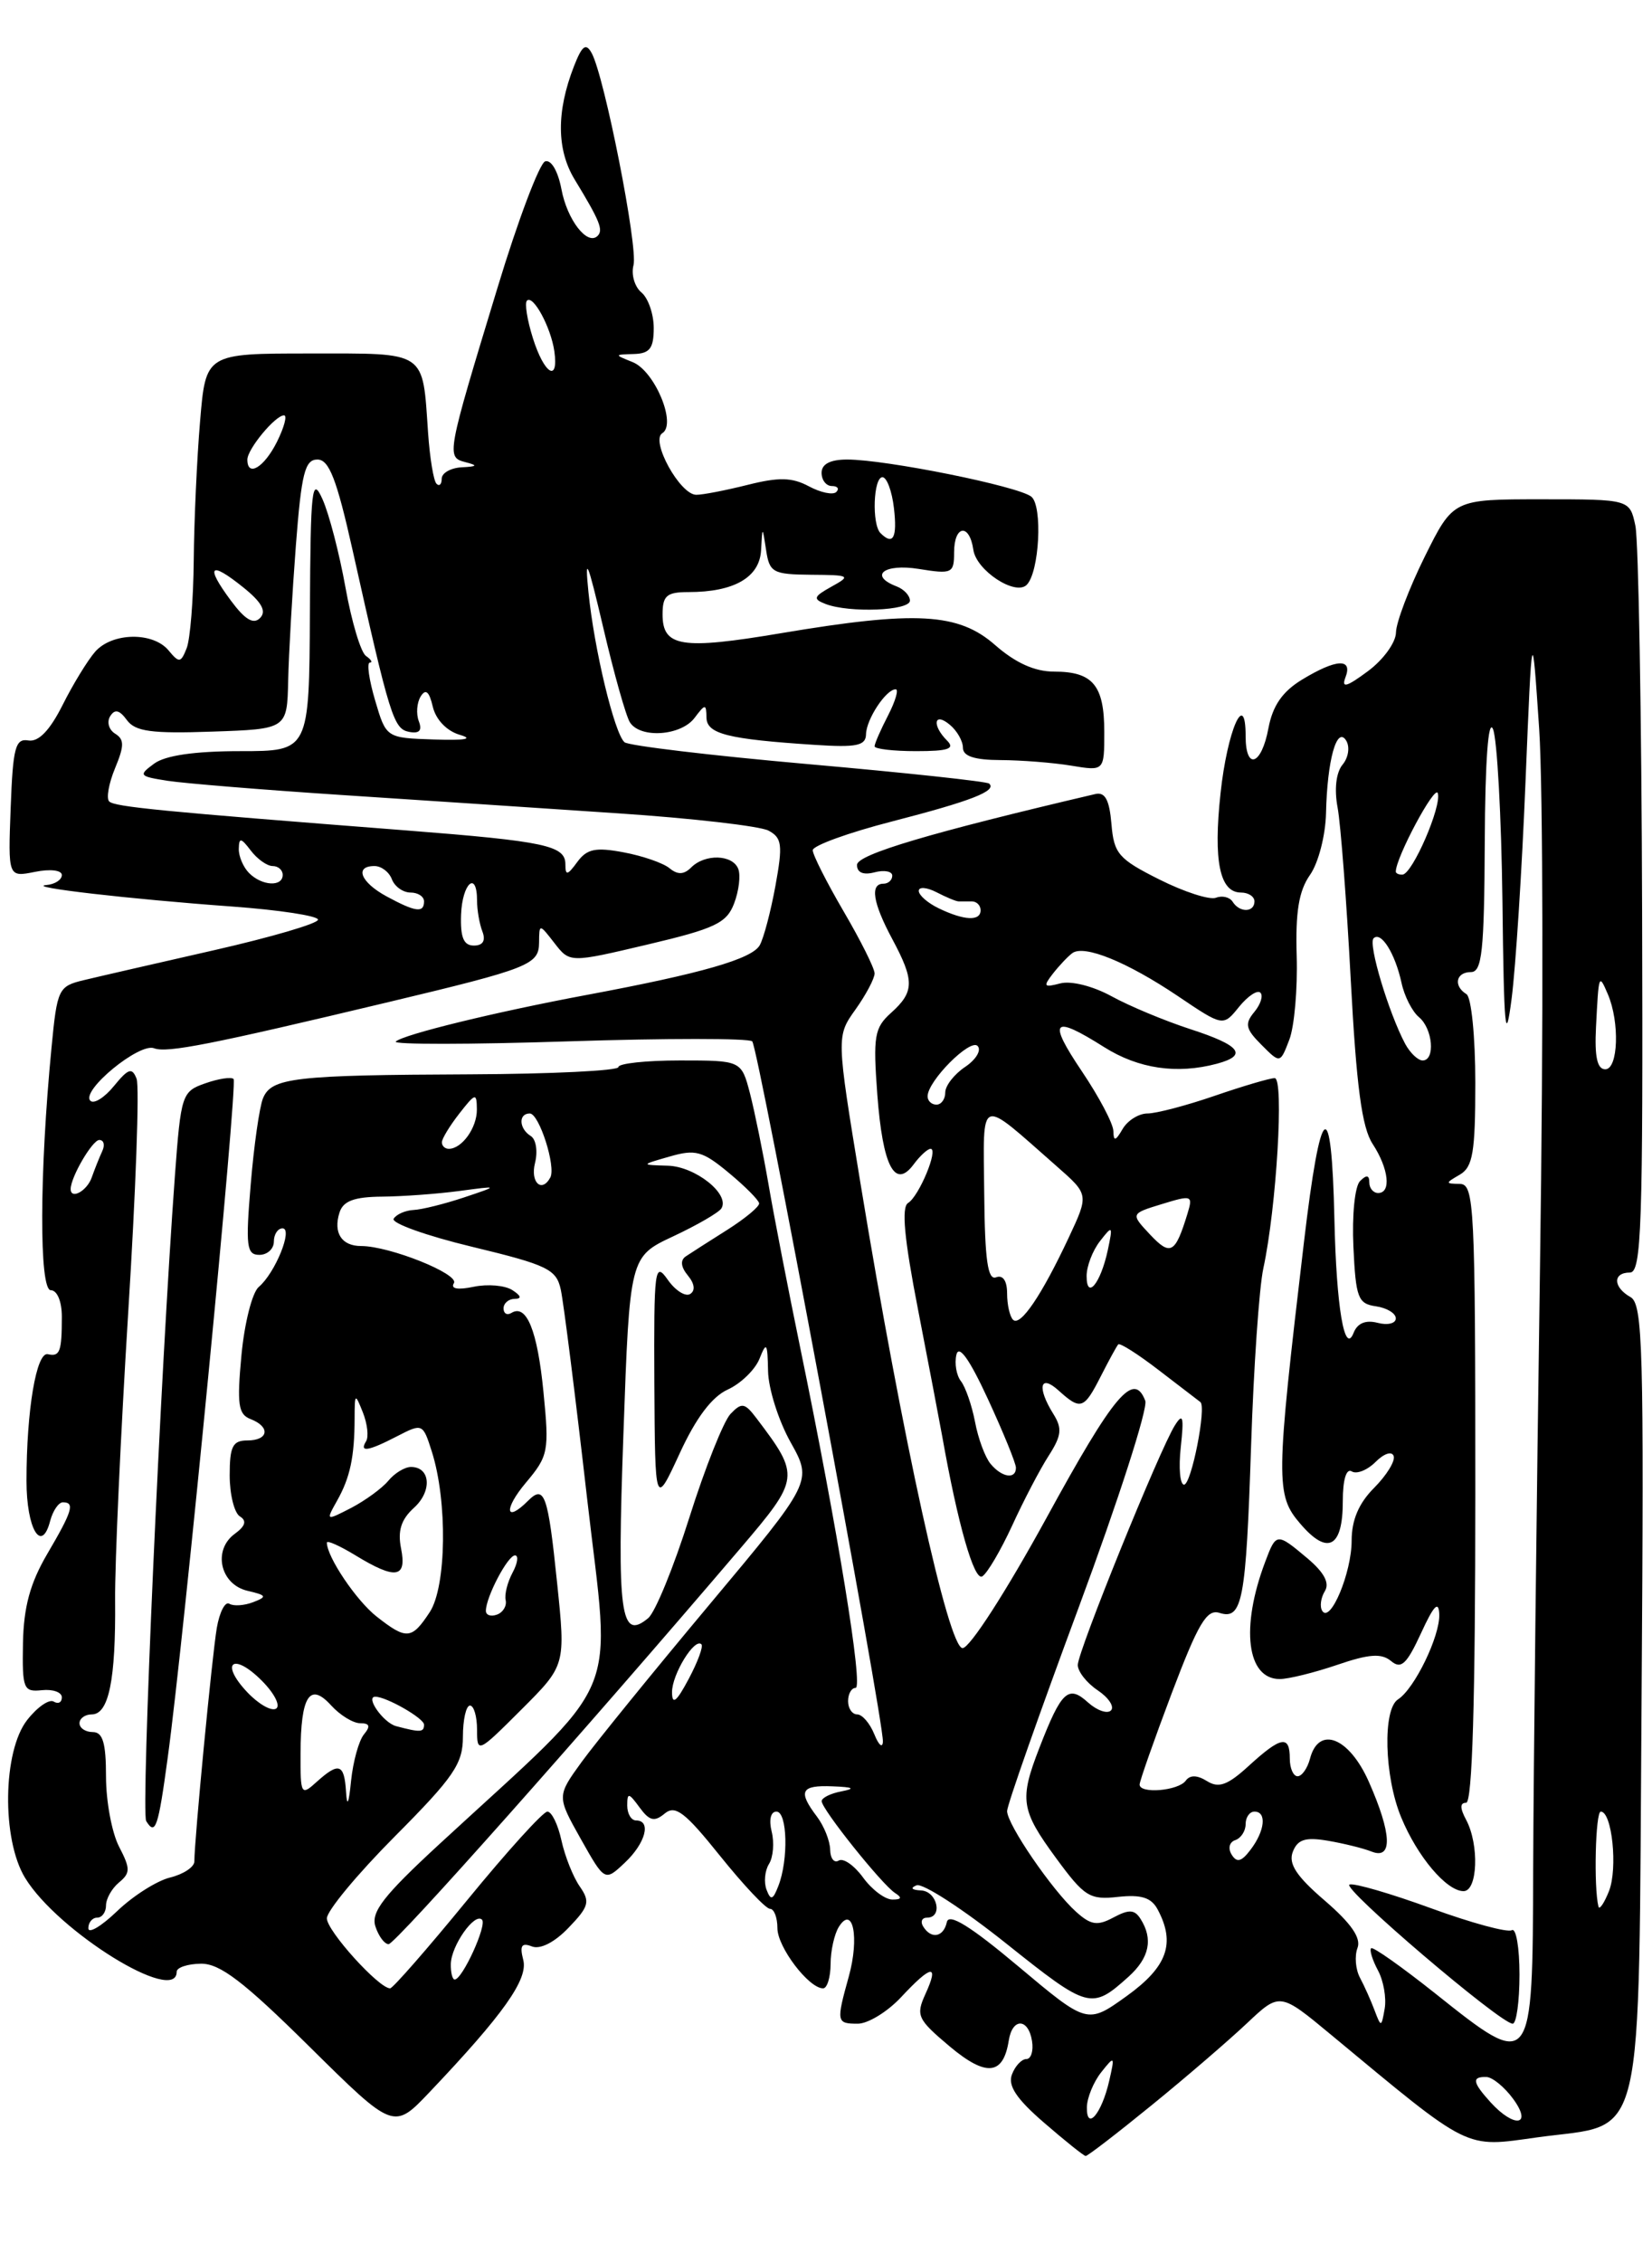 <?xml version="1.0" encoding="UTF-8" standalone="no"?>
<!DOCTYPE svg PUBLIC "-//W3C//DTD SVG 1.1//EN" "http://www.w3.org/Graphics/SVG/1.1/DTD/svg11.dtd" >
<svg xmlns="http://www.w3.org/2000/svg" xmlns:xlink="http://www.w3.org/1999/xlink" version="1.1" viewBox="0 0 187 256">
 <g >
 <path fill="currentColor"
d=" M 130.33 238.25 C 134.22 235.09 139.07 230.91 141.13 228.97 C 144.87 225.44 144.87 225.44 150.68 230.26 C 166.62 243.48 165.69 243.02 174.03 241.86 C 186.39 240.15 185.45 244.16 185.82 192.10 C 186.10 152.58 185.96 147.56 184.57 146.78 C 182.58 145.66 182.54 144.00 184.50 144.00 C 185.81 144.00 185.99 138.86 185.88 103.25 C 185.82 80.84 185.47 61.15 185.12 59.50 C 184.48 56.50 184.48 56.50 174.49 56.50 C 164.50 56.50 164.50 56.50 161.27 63.00 C 159.50 66.58 158.04 70.43 158.02 71.56 C 158.01 72.70 156.58 74.67 154.83 75.96 C 152.43 77.74 151.82 77.91 152.30 76.65 C 153.15 74.45 151.26 74.55 147.38 76.91 C 145.16 78.26 144.06 79.86 143.58 82.41 C 142.80 86.61 141.00 87.23 141.00 83.30 C 141.00 77.91 138.92 82.65 138.16 89.77 C 137.33 97.45 138.07 101.00 140.47 101.00 C 141.31 101.00 142.00 101.45 142.00 102.00 C 142.00 103.27 140.31 103.30 139.53 102.04 C 139.20 101.52 138.35 101.31 137.64 101.59 C 136.92 101.86 134.04 100.93 131.23 99.52 C 126.60 97.20 126.09 96.60 125.81 93.23 C 125.58 90.52 125.09 89.60 124.00 89.85 C 105.34 94.22 97.01 96.69 97.01 97.87 C 97.00 98.74 97.72 99.05 99.00 98.71 C 100.10 98.42 101.00 98.60 101.00 99.09 C 101.00 99.59 100.55 100.00 100.00 100.00 C 98.46 100.00 98.80 102.16 101.00 106.26 C 103.53 110.98 103.51 112.23 100.88 114.60 C 98.97 116.31 98.82 117.24 99.31 123.88 C 99.92 131.99 101.30 134.63 103.43 131.75 C 104.14 130.79 105.00 130.00 105.34 130.00 C 106.26 130.00 104.04 135.36 102.79 136.13 C 102.02 136.60 102.36 140.20 103.91 148.15 C 105.12 154.39 106.35 160.85 106.65 162.50 C 108.41 172.45 110.27 178.95 111.19 178.38 C 111.76 178.03 113.28 175.44 114.58 172.62 C 115.87 169.80 117.72 166.26 118.70 164.74 C 120.16 162.47 120.26 161.64 119.24 160.01 C 117.36 157.00 117.71 155.43 119.83 157.35 C 122.33 159.61 122.70 159.48 124.60 155.75 C 125.51 153.96 126.40 152.33 126.58 152.13 C 126.76 151.93 128.84 153.25 131.20 155.07 C 133.57 156.89 135.67 158.50 135.87 158.65 C 136.60 159.16 134.86 168.00 134.03 168.00 C 133.57 168.00 133.40 166.09 133.66 163.75 C 134.03 160.32 133.91 159.84 133.00 161.28 C 131.28 163.99 122.00 186.88 122.00 188.41 C 122.00 189.15 123.01 190.44 124.25 191.27 C 125.49 192.10 126.17 193.13 125.76 193.55 C 125.35 193.97 124.17 193.56 123.15 192.64 C 120.93 190.63 120.15 191.35 117.66 197.77 C 115.37 203.66 115.55 204.82 119.55 210.27 C 122.75 214.63 123.35 215.01 126.56 214.65 C 129.18 214.37 130.32 214.72 131.04 216.07 C 133.09 219.90 132.14 222.56 127.54 225.87 C 123.08 229.07 123.08 229.07 115.29 222.53 C 109.85 217.96 107.40 216.45 107.18 217.50 C 106.81 219.21 105.41 219.48 104.50 218.00 C 104.16 217.45 104.36 217.00 104.94 217.00 C 106.77 217.00 106.09 214.00 104.25 213.92 C 103.20 213.87 103.00 213.64 103.75 213.34 C 104.44 213.06 109.05 216.05 113.98 219.99 C 123.22 227.36 123.56 227.45 127.75 223.68 C 130.11 221.55 130.55 219.42 129.11 217.15 C 128.43 216.07 127.80 216.04 126.04 216.98 C 124.21 217.96 123.48 217.84 121.80 216.33 C 119.10 213.90 114.00 206.45 114.00 204.94 C 114.00 204.27 117.65 193.90 122.11 181.88 C 126.57 169.86 129.96 159.35 129.64 158.51 C 128.34 155.12 126.12 157.75 118.45 171.78 C 113.88 180.12 109.77 186.50 108.96 186.50 C 107.36 186.50 102.14 162.75 97.40 133.89 C 94.67 117.27 94.67 117.27 96.84 114.23 C 98.03 112.56 99.00 110.72 99.00 110.15 C 99.00 109.58 97.42 106.42 95.50 103.14 C 93.58 99.85 92.00 96.74 92.00 96.21 C 92.00 95.69 96.05 94.22 100.99 92.95 C 109.94 90.64 112.87 89.50 111.97 88.67 C 111.71 88.43 102.50 87.44 91.50 86.47 C 80.50 85.50 71.14 84.38 70.69 83.99 C 69.55 82.99 67.26 73.49 66.61 67.00 C 66.17 62.66 66.52 63.50 68.28 71.00 C 69.50 76.22 70.86 81.06 71.31 81.75 C 72.50 83.59 77.07 83.27 78.61 81.25 C 79.84 79.62 79.94 79.62 79.97 81.20 C 80.00 83.05 82.37 83.65 92.25 84.29 C 96.98 84.60 98.01 84.38 98.03 83.08 C 98.07 81.38 100.30 78.00 101.39 78.00 C 101.75 78.00 101.36 79.33 100.53 80.95 C 99.69 82.57 99.00 84.15 99.00 84.45 C 99.00 84.75 101.11 85.00 103.70 85.00 C 107.36 85.00 108.13 84.73 107.20 83.80 C 105.47 82.07 105.72 80.52 107.50 82.00 C 108.33 82.68 109.00 83.86 109.00 84.62 C 109.00 85.57 110.31 86.00 113.25 86.01 C 115.59 86.02 119.19 86.30 121.25 86.64 C 125.00 87.26 125.00 87.26 125.00 82.83 C 125.00 77.55 123.71 76.00 119.33 76.00 C 117.13 76.00 114.96 75.02 112.65 73.00 C 108.50 69.35 103.70 69.08 88.42 71.65 C 77.14 73.55 75.00 73.21 75.00 69.53 C 75.00 67.40 75.46 67.00 77.93 67.00 C 83.10 67.00 85.98 65.34 86.15 62.27 C 86.30 59.50 86.30 59.50 86.72 62.25 C 87.10 64.79 87.49 65.00 91.82 65.04 C 96.23 65.07 96.36 65.15 94.13 66.38 C 92.08 67.52 91.99 67.78 93.46 68.35 C 96.15 69.38 103.00 69.11 103.00 67.97 C 103.00 67.40 102.33 66.68 101.50 66.36 C 98.31 65.14 100.06 63.75 104.00 64.38 C 107.77 64.99 108.00 64.88 108.00 62.51 C 108.00 59.41 109.74 59.18 110.18 62.22 C 110.52 64.56 114.94 67.46 116.22 66.18 C 117.65 64.75 118.04 57.28 116.75 56.21 C 115.33 55.03 100.29 52.00 95.89 52.00 C 93.99 52.00 93.00 52.51 93.00 53.50 C 93.00 54.33 93.52 55.00 94.17 55.00 C 94.81 55.00 95.03 55.30 94.67 55.67 C 94.30 56.04 92.90 55.75 91.56 55.03 C 89.65 54.01 88.16 53.98 84.62 54.87 C 82.14 55.49 79.53 56.00 78.81 55.99 C 76.97 55.98 73.60 49.86 74.97 49.02 C 76.62 48.00 74.12 41.99 71.62 40.98 C 69.51 40.13 69.51 40.13 71.75 40.06 C 73.55 40.01 74.00 39.42 74.00 37.12 C 74.00 35.54 73.37 33.72 72.60 33.09 C 71.84 32.45 71.43 31.06 71.71 30.01 C 72.24 27.99 68.41 8.58 66.97 6.00 C 66.32 4.82 65.89 5.15 64.97 7.50 C 62.97 12.63 63.00 16.95 65.06 20.33 C 67.90 25.00 68.31 26.02 67.65 26.69 C 66.49 27.84 64.20 24.89 63.55 21.40 C 63.16 19.36 62.39 18.04 61.71 18.26 C 61.07 18.48 58.63 24.92 56.31 32.58 C 50.54 51.54 50.50 51.73 52.69 52.30 C 54.13 52.67 54.04 52.79 52.25 52.88 C 51.01 52.95 50.00 53.53 50.00 54.17 C 50.00 54.81 49.73 55.07 49.41 54.74 C 49.08 54.42 48.66 51.85 48.46 49.03 C 47.81 39.58 48.43 40.00 35.08 40.00 C 23.29 40.00 23.29 40.00 22.65 47.65 C 22.29 51.86 21.97 58.95 21.93 63.40 C 21.89 67.86 21.53 72.33 21.13 73.35 C 20.47 75.02 20.28 75.05 19.08 73.60 C 17.32 71.48 12.69 71.56 10.77 73.75 C 9.93 74.71 8.26 77.43 7.08 79.79 C 5.63 82.67 4.36 83.98 3.21 83.79 C 1.74 83.54 1.46 84.59 1.21 91.38 C 0.91 99.27 0.91 99.27 3.96 98.66 C 5.68 98.31 7.00 98.47 7.00 99.02 C 7.00 99.56 6.21 100.07 5.25 100.15 C 2.79 100.37 14.65 101.74 26.25 102.58 C 31.61 102.97 36.00 103.64 36.00 104.07 C 36.00 104.50 30.71 106.05 24.25 107.52 C 17.79 108.99 11.15 110.51 9.50 110.91 C 6.61 111.60 6.47 111.89 5.83 118.56 C 4.46 132.67 4.42 146.00 5.75 146.00 C 6.47 146.00 7.00 147.27 7.00 149.00 C 7.00 152.96 6.78 153.55 5.42 153.24 C 4.12 152.94 3.00 159.57 3.00 167.58 C 3.00 173.01 4.70 175.87 5.68 172.10 C 5.99 170.95 6.63 170.00 7.12 170.00 C 8.50 170.00 8.20 170.99 5.35 175.84 C 3.41 179.15 2.68 181.84 2.60 185.93 C 2.51 191.14 2.65 191.48 4.75 191.26 C 5.99 191.13 7.00 191.49 7.00 192.07 C 7.00 192.65 6.59 192.86 6.08 192.55 C 5.57 192.24 4.22 193.17 3.08 194.63 C 0.31 198.15 0.17 208.13 2.84 212.50 C 6.54 218.57 20.00 226.90 20.00 223.12 C 20.00 222.64 21.24 222.23 22.75 222.21 C 24.90 222.19 27.57 224.22 35.03 231.60 C 44.56 241.02 44.56 241.02 48.61 236.76 C 57.00 227.93 59.80 223.97 59.23 221.78 C 58.81 220.16 59.04 219.80 60.22 220.26 C 61.16 220.62 62.80 219.78 64.37 218.13 C 66.68 215.73 66.82 215.19 65.62 213.46 C 64.87 212.38 63.94 210.04 63.55 208.25 C 63.16 206.46 62.45 205.00 61.96 205.00 C 61.48 205.00 57.40 209.50 52.90 215.00 C 48.40 220.50 44.46 225.00 44.16 225.00 C 42.88 225.00 37.00 218.49 37.00 217.08 C 37.00 216.23 40.46 212.06 44.70 207.80 C 51.38 201.08 52.40 199.59 52.40 196.53 C 52.40 194.59 52.76 193.00 53.20 193.00 C 53.64 193.00 54.00 194.23 54.00 195.74 C 54.00 198.42 54.10 198.37 59.01 193.46 C 64.03 188.45 64.03 188.45 63.06 179.10 C 62.03 169.10 61.63 167.97 59.78 169.82 C 57.20 172.40 56.99 170.80 59.52 167.79 C 62.08 164.75 62.18 164.22 61.52 157.54 C 60.84 150.57 59.60 147.51 57.89 148.57 C 57.40 148.87 57.00 148.64 57.00 148.06 C 57.00 147.48 57.56 146.99 58.25 146.98 C 59.09 146.97 59.00 146.64 58.00 145.99 C 57.17 145.45 55.21 145.28 53.62 145.61 C 51.80 145.99 50.98 145.84 51.38 145.20 C 52.01 144.17 44.10 141.00 40.88 141.00 C 38.67 141.00 37.70 139.51 38.43 137.21 C 38.85 135.90 40.08 135.44 43.25 135.41 C 45.59 135.39 49.52 135.10 52.00 134.77 C 56.50 134.17 56.50 134.17 52.50 135.51 C 50.30 136.24 47.74 136.88 46.81 136.92 C 45.88 136.97 44.87 137.41 44.56 137.91 C 44.25 138.40 48.26 139.84 53.46 141.09 C 62.00 143.15 62.98 143.63 63.48 145.94 C 63.79 147.35 65.13 157.95 66.45 169.50 C 69.16 193.08 70.80 189.26 49.67 208.74 C 43.43 214.50 41.98 216.36 42.49 217.98 C 42.85 219.09 43.52 220.00 43.99 220.00 C 44.75 220.00 66.09 195.99 83.80 175.22 C 90.56 167.29 90.59 167.04 85.64 160.50 C 84.30 158.73 83.96 158.67 82.69 160.00 C 81.91 160.82 79.81 166.09 78.04 171.70 C 76.27 177.31 74.17 182.45 73.37 183.11 C 70.23 185.71 69.83 182.71 70.57 162.23 C 71.28 142.21 71.28 142.21 76.21 139.90 C 78.92 138.63 81.37 137.21 81.66 136.74 C 82.65 135.13 78.71 132.00 75.60 131.91 C 72.50 131.82 72.50 131.82 75.81 130.87 C 78.72 130.03 79.53 130.25 82.49 132.71 C 84.34 134.24 85.89 135.80 85.93 136.17 C 85.97 136.54 84.34 137.89 82.32 139.17 C 80.29 140.45 78.18 141.80 77.63 142.17 C 76.98 142.61 77.07 143.37 77.86 144.33 C 78.63 145.26 78.73 146.05 78.12 146.43 C 77.58 146.76 76.43 146.03 75.57 144.79 C 74.11 142.72 74.01 143.56 74.07 156.53 C 74.15 170.50 74.15 170.50 76.93 164.48 C 78.78 160.45 80.59 158.05 82.38 157.24 C 83.85 156.57 85.47 155.00 85.97 153.76 C 86.76 151.77 86.88 151.94 86.94 155.12 C 86.97 157.12 88.12 160.75 89.49 163.20 C 91.97 167.64 91.97 167.64 80.31 181.57 C 73.90 189.23 67.39 197.25 65.84 199.38 C 63.03 203.26 63.03 203.26 65.74 208.09 C 68.46 212.92 68.46 212.92 70.73 210.78 C 73.07 208.58 73.76 206.00 72.00 206.00 C 71.45 206.00 71.00 205.24 71.00 204.31 C 71.00 202.82 71.17 202.85 72.39 204.52 C 73.51 206.05 74.07 206.19 75.24 205.22 C 76.44 204.22 77.53 205.05 81.50 210.00 C 84.15 213.30 86.69 216.00 87.16 216.00 C 87.62 216.00 88.00 216.98 88.00 218.19 C 88.00 220.33 91.55 225.00 93.17 225.00 C 93.63 225.00 94.01 223.76 94.02 222.25 C 94.02 220.74 94.45 218.84 94.96 218.03 C 96.55 215.52 97.30 219.27 96.08 223.66 C 94.65 228.81 94.68 229.00 97.10 229.00 C 98.25 229.00 100.46 227.65 102.00 226.00 C 105.45 222.30 106.33 222.19 104.76 225.63 C 103.65 228.07 103.84 228.49 107.50 231.57 C 111.64 235.04 113.57 234.85 114.19 230.89 C 114.60 228.31 116.41 228.36 116.82 230.96 C 117.00 232.08 116.71 233.00 116.18 233.00 C 115.65 233.00 114.91 233.78 114.55 234.74 C 114.06 236.01 115.06 237.51 118.19 240.21 C 120.56 242.26 122.67 243.95 122.89 243.97 C 123.10 243.99 126.45 241.41 130.33 238.25 Z  M 123.03 238.45 C 123.05 237.38 123.78 235.60 124.65 234.50 C 126.17 232.58 126.21 232.62 125.55 235.50 C 124.70 239.20 122.99 241.20 123.03 238.45 Z  M 168.75 237.92 C 166.68 235.64 166.56 234.99 168.25 235.03 C 168.94 235.05 170.31 236.17 171.30 237.53 C 173.49 240.54 171.43 240.85 168.75 237.92 Z  M 162.48 225.59 C 158.68 222.57 155.41 220.26 155.21 220.46 C 155.00 220.66 155.35 221.79 155.98 222.97 C 156.61 224.14 156.95 226.09 156.74 227.30 C 156.37 229.42 156.33 229.43 155.60 227.50 C 155.19 226.40 154.44 224.73 153.94 223.79 C 153.44 222.85 153.32 221.34 153.66 220.44 C 154.10 219.31 152.96 217.66 149.97 215.08 C 146.74 212.31 145.82 210.90 146.34 209.55 C 146.88 208.15 147.76 207.87 150.27 208.29 C 152.05 208.59 154.29 209.14 155.25 209.52 C 157.67 210.48 157.55 207.51 154.95 201.63 C 152.72 196.59 149.28 195.23 148.29 199.00 C 148.00 200.10 147.37 201.00 146.88 201.00 C 146.40 201.00 146.00 200.10 146.00 199.00 C 146.00 196.31 145.02 196.48 141.38 199.80 C 138.97 202.01 137.96 202.38 136.63 201.55 C 135.51 200.85 134.70 200.84 134.22 201.50 C 133.39 202.65 129.00 203.02 129.00 201.94 C 129.00 201.55 130.64 196.89 132.64 191.59 C 135.63 183.70 136.60 182.06 138.03 182.51 C 140.64 183.34 141.04 181.20 141.62 163.55 C 141.91 154.72 142.53 145.70 143.01 143.50 C 144.49 136.65 145.37 122.00 144.29 122.00 C 143.75 122.00 140.70 122.90 137.50 124.00 C 134.30 125.10 130.88 126.00 129.89 126.00 C 128.91 126.00 127.64 126.79 127.08 127.75 C 126.27 129.14 126.05 129.19 126.03 127.99 C 126.01 127.15 124.41 124.12 122.47 121.24 C 118.55 115.42 119.13 114.79 125.00 118.50 C 128.87 120.94 133.23 121.58 137.75 120.37 C 141.29 119.42 140.43 118.30 134.75 116.46 C 131.86 115.52 127.85 113.85 125.83 112.74 C 123.73 111.59 121.25 110.96 120.02 111.28 C 118.15 111.77 118.05 111.64 119.19 110.17 C 119.91 109.25 120.90 108.21 121.39 107.85 C 122.74 106.88 127.58 108.85 133.32 112.71 C 138.45 116.17 138.45 116.17 140.25 113.94 C 141.24 112.72 142.33 111.99 142.67 112.33 C 143.01 112.67 142.70 113.66 141.97 114.53 C 140.87 115.86 141.00 116.44 142.79 118.23 C 144.91 120.36 144.91 120.36 145.95 117.64 C 146.52 116.14 146.89 111.89 146.78 108.18 C 146.63 103.19 147.02 100.81 148.29 99.00 C 149.24 97.65 150.04 94.53 150.10 92.03 C 150.23 86.04 151.32 82.10 152.38 83.80 C 152.82 84.52 152.64 85.73 151.97 86.53 C 151.24 87.42 151.02 89.30 151.41 91.38 C 151.76 93.25 152.43 102.03 152.90 110.88 C 153.54 122.93 154.16 127.60 155.38 129.45 C 157.20 132.24 157.51 135.00 156.00 135.00 C 155.45 135.00 155.00 134.46 155.00 133.80 C 155.00 132.96 154.68 132.92 153.95 133.65 C 153.36 134.24 153.03 137.53 153.20 141.10 C 153.47 146.87 153.72 147.53 155.75 147.82 C 156.99 148.00 158.00 148.61 158.00 149.19 C 158.00 149.76 157.07 149.99 155.94 149.69 C 154.58 149.34 153.65 149.73 153.22 150.83 C 152.20 153.41 151.27 147.92 151.05 138.00 C 150.73 123.55 149.50 124.47 147.60 140.58 C 144.40 167.65 144.38 169.17 147.21 172.45 C 150.29 176.04 152.00 175.13 152.00 169.88 C 152.00 167.45 152.39 166.13 153.01 166.50 C 153.56 166.85 154.78 166.36 155.71 165.43 C 156.67 164.47 157.56 164.18 157.76 164.77 C 157.95 165.34 156.95 166.95 155.55 168.36 C 153.81 170.10 153.00 172.00 153.00 174.34 C 153.00 177.98 150.58 183.75 149.67 182.28 C 149.37 181.80 149.51 180.80 149.97 180.05 C 150.53 179.14 149.89 177.94 148.01 176.35 C 144.51 173.41 144.46 173.42 143.21 176.75 C 140.41 184.17 141.13 190.00 144.86 190.00 C 145.84 190.00 148.76 189.28 151.35 188.40 C 154.97 187.16 156.37 187.06 157.46 187.96 C 158.60 188.92 159.23 188.33 160.85 184.82 C 162.30 181.66 162.85 181.08 162.92 182.67 C 163.01 185.14 160.12 191.10 158.25 192.30 C 156.50 193.42 156.69 201.01 158.60 205.63 C 160.43 210.08 163.74 214.00 165.67 214.00 C 167.27 214.00 167.46 208.74 165.96 205.93 C 165.25 204.60 165.25 204.00 165.96 204.00 C 166.66 204.00 167.00 192.46 167.00 169.00 C 167.00 136.34 166.88 134.00 165.25 133.97 C 163.58 133.94 163.58 133.89 165.25 132.92 C 166.72 132.06 167.00 130.40 167.00 122.51 C 167.00 117.33 166.55 112.84 166.00 112.50 C 164.49 111.57 164.80 110.00 166.50 110.00 C 167.76 110.00 168.01 107.66 168.07 95.25 C 168.11 86.08 168.47 81.26 169.00 82.50 C 169.47 83.60 169.95 92.38 170.07 102.00 C 170.24 116.57 170.41 118.41 171.11 113.00 C 171.57 109.42 172.28 98.40 172.68 88.50 C 173.42 70.50 173.42 70.50 174.23 82.50 C 174.67 89.10 174.72 116.55 174.32 143.50 C 173.93 170.45 173.58 201.05 173.55 211.50 C 173.49 234.33 173.47 234.35 162.48 225.59 Z  M 172.00 223.44 C 172.00 220.38 171.61 218.12 171.13 218.42 C 170.65 218.71 166.54 217.60 162.00 215.94 C 157.45 214.28 153.30 213.07 152.76 213.25 C 151.77 213.58 169.85 229.00 171.23 229.00 C 171.65 229.00 172.00 226.50 172.00 223.44 Z  M 51.03 222.25 C 51.07 220.17 53.73 216.39 54.56 217.23 C 55.16 217.82 52.34 224.00 51.47 224.00 C 51.21 224.00 51.01 223.21 51.03 222.25 Z  M 10.00 218.20 C 10.00 217.54 10.45 217.00 11.00 217.00 C 11.55 217.00 12.00 216.38 12.00 215.62 C 12.00 214.86 12.66 213.69 13.47 213.02 C 14.77 211.94 14.77 211.46 13.47 208.95 C 12.66 207.38 12.00 203.83 12.00 201.05 C 12.00 197.23 11.64 196.00 10.50 196.00 C 9.68 196.00 9.00 195.55 9.00 195.00 C 9.00 194.45 9.63 194.00 10.39 194.00 C 12.31 194.00 13.11 190.11 13.03 181.13 C 12.99 176.93 13.66 162.28 14.51 148.57 C 15.37 134.85 15.80 122.93 15.46 122.07 C 14.95 120.76 14.53 120.90 12.90 122.89 C 11.83 124.21 10.62 124.96 10.23 124.56 C 9.11 123.45 15.76 117.97 17.44 118.62 C 18.90 119.18 23.86 118.20 44.00 113.39 C 59.92 109.59 61.00 109.16 61.02 106.67 C 61.04 104.50 61.04 104.50 62.77 106.73 C 64.50 108.96 64.50 108.96 73.31 106.88 C 80.95 105.08 82.26 104.45 83.10 102.23 C 83.64 100.81 83.85 99.06 83.57 98.33 C 82.94 96.69 79.81 96.59 78.24 98.16 C 77.42 98.98 76.71 99.01 75.79 98.25 C 75.08 97.66 72.74 96.85 70.59 96.45 C 67.41 95.85 66.43 96.06 65.34 97.55 C 64.23 99.07 64.00 99.11 64.00 97.81 C 64.00 95.68 61.74 95.20 46.00 93.97 C 18.16 91.81 12.97 91.30 12.36 90.69 C 12.01 90.35 12.31 88.66 13.02 86.94 C 14.08 84.39 14.08 83.67 13.03 83.02 C 12.32 82.58 12.07 81.70 12.47 81.05 C 12.99 80.21 13.52 80.33 14.36 81.48 C 15.31 82.78 17.15 83.03 24.02 82.79 C 32.50 82.50 32.50 82.50 32.62 77.00 C 32.69 73.97 33.08 67.11 33.49 61.75 C 34.12 53.56 34.51 52.00 35.93 52.00 C 37.25 52.00 38.11 54.21 39.91 62.25 C 44.14 81.17 44.55 82.48 46.31 82.82 C 47.47 83.04 47.81 82.67 47.41 81.62 C 47.09 80.78 47.18 79.52 47.62 78.81 C 48.18 77.90 48.59 78.24 48.99 79.97 C 49.34 81.44 50.57 82.72 52.04 83.15 C 53.66 83.62 52.66 83.80 49.11 83.68 C 43.71 83.50 43.71 83.50 42.46 79.25 C 41.77 76.91 41.50 74.99 41.86 74.98 C 42.21 74.98 42.02 74.64 41.43 74.23 C 40.84 73.83 39.80 70.35 39.11 66.50 C 38.42 62.65 37.25 58.15 36.51 56.50 C 35.31 53.82 35.15 55.18 35.08 69.25 C 35.00 85.00 35.00 85.00 27.19 85.00 C 22.05 85.00 18.72 85.48 17.45 86.41 C 15.64 87.74 15.73 87.85 19.01 88.36 C 20.93 88.65 29.70 89.37 38.50 89.95 C 47.30 90.53 61.42 91.46 69.87 92.03 C 78.32 92.59 86.02 93.48 86.99 93.99 C 88.52 94.81 88.62 95.60 87.78 100.22 C 87.25 103.12 86.45 106.16 86.00 106.96 C 85.13 108.51 79.45 110.15 66.50 112.57 C 56.15 114.50 45.69 117.05 44.80 117.86 C 44.41 118.21 53.19 118.20 64.30 117.84 C 75.41 117.48 84.79 117.48 85.15 117.84 C 85.84 118.54 100.04 194.67 99.94 197.08 C 99.90 197.86 99.47 197.49 98.97 196.25 C 98.47 195.01 97.60 194.00 97.03 194.00 C 96.46 194.00 96.00 193.32 96.00 192.50 C 96.00 191.68 96.38 191.00 96.85 191.00 C 97.74 191.00 94.81 173.02 90.58 152.50 C 89.22 145.90 87.60 137.57 86.99 134.00 C 86.37 130.43 85.43 125.81 84.90 123.75 C 83.92 120.00 83.92 120.00 76.96 120.00 C 73.13 120.00 70.00 120.34 70.00 120.75 C 70.00 121.16 62.46 121.53 53.25 121.57 C 33.29 121.65 30.73 121.95 29.77 124.28 C 29.37 125.26 28.74 129.65 28.38 134.03 C 27.79 141.03 27.91 142.00 29.36 142.00 C 30.26 142.00 31.00 141.32 31.00 140.50 C 31.00 139.68 31.44 139.00 31.98 139.00 C 33.20 139.00 31.15 144.06 29.29 145.63 C 28.55 146.25 27.67 149.73 27.33 153.36 C 26.81 158.92 26.97 160.05 28.36 160.58 C 30.64 161.46 30.41 163.00 28.00 163.00 C 26.34 163.00 26.00 163.67 26.00 166.94 C 26.00 169.11 26.52 171.20 27.15 171.59 C 27.96 172.09 27.78 172.69 26.57 173.57 C 24.06 175.41 24.92 179.28 28.00 180.01 C 30.19 180.52 30.27 180.68 28.66 181.30 C 27.65 181.69 26.43 181.77 25.96 181.48 C 25.49 181.18 24.85 182.42 24.54 184.22 C 24.01 187.33 22.00 208.21 22.00 210.64 C 22.00 211.27 20.76 212.09 19.25 212.46 C 17.74 212.83 15.04 214.55 13.25 216.27 C 11.46 217.99 10.00 218.85 10.00 218.20 Z  M 18.98 198.93 C 20.83 185.44 26.92 122.59 26.44 122.10 C 26.18 121.84 24.73 122.06 23.23 122.59 C 20.59 123.51 20.48 123.86 19.80 133.02 C 18.17 155.24 15.94 205.10 16.55 206.07 C 17.59 207.76 17.91 206.82 18.98 198.93 Z  M 180.94 215.75 C 180.39 213.56 180.60 205.00 181.20 205.00 C 182.48 205.00 183.14 211.45 182.13 214.00 C 181.58 215.38 181.04 216.16 180.94 215.75 Z  M 86.77 213.84 C 86.45 213.00 86.57 211.69 87.05 210.92 C 87.53 210.15 87.66 208.50 87.35 207.26 C 87.02 205.93 87.24 205.00 87.89 205.00 C 89.13 205.00 89.27 210.46 88.10 213.43 C 87.49 215.01 87.24 215.08 86.77 213.84 Z  M 97.69 212.45 C 96.69 211.08 95.45 210.22 94.94 210.54 C 94.42 210.86 93.99 210.30 93.97 209.31 C 93.95 208.31 93.28 206.63 92.47 205.56 C 90.29 202.68 90.65 201.99 94.25 202.14 C 96.60 202.23 96.88 202.39 95.25 202.71 C 94.01 202.94 93.00 203.45 93.01 203.82 C 93.02 204.74 99.86 213.29 101.33 214.22 C 102.14 214.74 102.04 214.96 101.00 214.95 C 100.17 214.94 98.68 213.82 97.69 212.45 Z  M 139.42 209.87 C 138.98 209.16 139.16 208.45 139.82 208.23 C 140.47 208.01 141.00 207.20 141.00 206.42 C 141.00 205.64 141.45 205.00 142.00 205.00 C 143.41 205.00 143.19 207.17 141.56 209.31 C 140.53 210.68 140.00 210.81 139.42 209.87 Z  M 39.17 202.75 C 38.97 199.57 38.36 199.37 35.83 201.65 C 34.08 203.24 34.00 203.09 34.02 198.40 C 34.04 191.92 35.06 190.31 37.48 192.98 C 38.49 194.09 39.97 195.00 40.78 195.00 C 41.85 195.00 41.96 195.34 41.20 196.26 C 40.62 196.96 39.97 199.32 39.74 201.51 C 39.48 204.14 39.28 204.56 39.17 202.75 Z  M 44.84 195.33 C 43.40 194.95 41.32 192.00 42.48 192.00 C 43.74 192.00 48.00 194.44 48.00 195.16 C 48.00 196.04 47.59 196.06 44.84 195.33 Z  M 27.97 191.47 C 24.84 188.14 26.39 186.93 29.63 190.18 C 31.05 191.60 31.78 193.02 31.25 193.35 C 30.72 193.67 29.25 192.83 27.97 191.47 Z  M 76.07 191.50 C 76.06 189.47 78.63 185.29 79.40 186.07 C 79.63 186.31 78.98 188.07 77.95 190.00 C 76.58 192.58 76.08 192.97 76.07 191.50 Z  M 42.61 182.91 C 40.32 181.10 37.00 176.17 37.00 174.56 C 37.00 174.27 38.46 174.92 40.25 176.01 C 44.79 178.78 46.07 178.58 45.40 175.23 C 45.00 173.23 45.40 171.95 46.85 170.63 C 48.94 168.75 48.74 166.00 46.52 166.00 C 45.82 166.00 44.66 166.70 43.95 167.57 C 43.23 168.43 41.34 169.80 39.76 170.63 C 36.88 172.11 36.87 172.11 38.16 169.81 C 39.63 167.20 40.13 164.86 40.14 160.50 C 40.15 157.64 40.19 157.61 41.08 159.84 C 41.59 161.13 41.75 162.59 41.44 163.09 C 40.64 164.39 41.68 164.22 44.98 162.51 C 47.81 161.05 47.87 161.07 48.88 164.26 C 50.67 169.88 50.54 179.52 48.65 182.42 C 46.60 185.54 46.02 185.59 42.61 182.91 Z  M 55.00 182.28 C 55.00 180.73 57.47 176.02 58.29 176.01 C 58.72 176.00 58.60 176.88 58.02 177.96 C 57.44 179.04 57.09 180.44 57.24 181.08 C 57.38 181.73 56.94 182.46 56.25 182.71 C 55.56 182.96 55.00 182.77 55.00 182.28 Z  M 112.13 165.65 C 111.51 164.91 110.72 162.78 110.37 160.90 C 110.01 159.03 109.29 156.96 108.78 156.30 C 108.26 155.64 108.03 154.29 108.26 153.30 C 108.54 152.11 109.75 153.81 111.84 158.34 C 113.58 162.11 115.00 165.59 115.00 166.09 C 115.00 167.44 113.40 167.19 112.13 165.65 Z  M 114.67 149.34 C 114.30 148.97 114.00 147.63 114.00 146.36 C 114.00 144.94 113.53 144.24 112.75 144.54 C 111.81 144.90 111.48 142.59 111.41 135.06 C 111.31 123.85 110.65 124.10 119.60 131.96 C 123.26 135.17 123.26 135.17 120.98 140.04 C 117.91 146.59 115.49 150.16 114.67 149.34 Z  M 123.00 144.39 C 123.00 143.29 123.68 141.51 124.52 140.44 C 125.94 138.61 125.99 138.67 125.39 141.50 C 124.58 145.24 123.00 147.16 123.00 144.39 Z  M 130.18 139.70 C 127.97 137.34 127.97 137.34 131.53 136.25 C 134.92 135.21 135.05 135.26 134.42 137.33 C 133.03 141.87 132.50 142.16 130.18 139.70 Z  M 8.00 134.55 C 8.00 133.20 10.46 129.00 11.24 129.00 C 11.75 129.00 11.90 129.56 11.58 130.25 C 11.26 130.94 10.72 132.29 10.38 133.25 C 9.84 134.78 8.00 135.78 8.00 134.55 Z  M 60.56 131.61 C 60.89 130.29 60.68 128.92 60.08 128.55 C 58.74 127.72 58.66 126.00 59.97 126.00 C 61.03 126.00 62.96 132.03 62.29 133.25 C 61.32 135.03 60.01 133.79 60.56 131.61 Z  M 50.02 129.25 C 50.03 128.84 50.92 127.38 52.00 126.00 C 53.83 123.66 53.96 123.63 53.98 125.55 C 54.00 127.61 52.29 130.00 50.80 130.00 C 50.36 130.00 50.01 129.66 50.02 129.25 Z  M 105.00 124.06 C 105.00 122.33 109.82 117.49 110.66 118.36 C 111.12 118.83 110.49 119.90 109.25 120.73 C 108.01 121.56 107.00 122.86 107.00 123.62 C 107.00 124.38 106.55 125.00 106.00 125.00 C 105.45 125.00 105.00 124.58 105.00 124.06 Z  M 180.66 116.25 C 180.97 110.17 180.98 110.13 182.00 112.50 C 183.36 115.67 183.18 121.00 181.71 121.00 C 180.80 121.00 180.49 119.59 180.66 116.25 Z  M 159.06 118.12 C 157.20 114.63 154.85 106.82 155.48 106.18 C 156.33 105.34 157.92 107.88 158.65 111.23 C 158.97 112.73 159.86 114.47 160.62 115.10 C 162.19 116.40 162.49 120.00 161.04 120.00 C 160.50 120.00 159.62 119.15 159.06 118.12 Z  M 52.19 103.50 C 52.33 99.92 54.00 98.45 54.00 101.92 C 54.00 102.97 54.27 104.55 54.61 105.42 C 55.00 106.45 54.66 107.00 53.64 107.00 C 52.48 107.00 52.10 106.08 52.19 103.50 Z  M 106.25 102.78 C 105.01 102.18 104.00 101.30 104.00 100.81 C 104.00 100.33 104.90 100.40 106.00 100.96 C 107.10 101.53 108.22 102.00 108.50 102.00 C 108.78 102.00 109.45 102.00 110.00 102.00 C 110.55 102.00 111.00 102.45 111.00 103.00 C 111.00 104.26 109.15 104.18 106.25 102.78 Z  M 43.75 101.43 C 40.82 99.84 40.09 98.00 42.39 98.00 C 43.16 98.00 44.05 98.67 44.36 99.50 C 44.68 100.33 45.63 101.00 46.47 101.00 C 47.31 101.00 48.00 101.45 48.00 102.00 C 48.00 103.34 47.03 103.21 43.75 101.43 Z  M 28.20 98.80 C 27.54 98.14 27.01 96.90 27.03 96.05 C 27.06 94.75 27.27 94.78 28.39 96.25 C 29.12 97.21 30.23 98.00 30.86 98.00 C 31.49 98.00 32.00 98.45 32.00 99.00 C 32.00 100.38 29.66 100.26 28.20 98.80 Z  M 158.00 98.63 C 158.00 97.04 162.42 88.78 162.75 89.75 C 163.23 91.19 159.87 98.94 158.75 98.97 C 158.34 98.99 158.00 98.83 158.00 98.63 Z  M 26.11 67.93 C 23.20 64.00 23.76 63.43 27.54 66.47 C 29.63 68.15 30.19 69.17 29.44 69.93 C 28.69 70.70 27.73 70.12 26.11 67.93 Z  M 99.67 60.33 C 98.67 59.34 98.86 54.00 99.89 54.00 C 100.38 54.00 100.97 55.58 101.19 57.50 C 101.58 60.86 101.10 61.76 99.67 60.33 Z  M 28.00 52.01 C 28.00 50.82 31.16 47.00 32.15 47.00 C 32.53 47.00 32.17 48.35 31.35 50.00 C 29.90 52.90 28.00 54.04 28.00 52.01 Z  M 60.32 38.26 C 59.67 36.20 59.37 34.29 59.65 34.02 C 60.35 33.32 62.36 37.04 62.75 39.75 C 63.26 43.36 61.60 42.34 60.32 38.26 Z "/>
</g>
</svg>